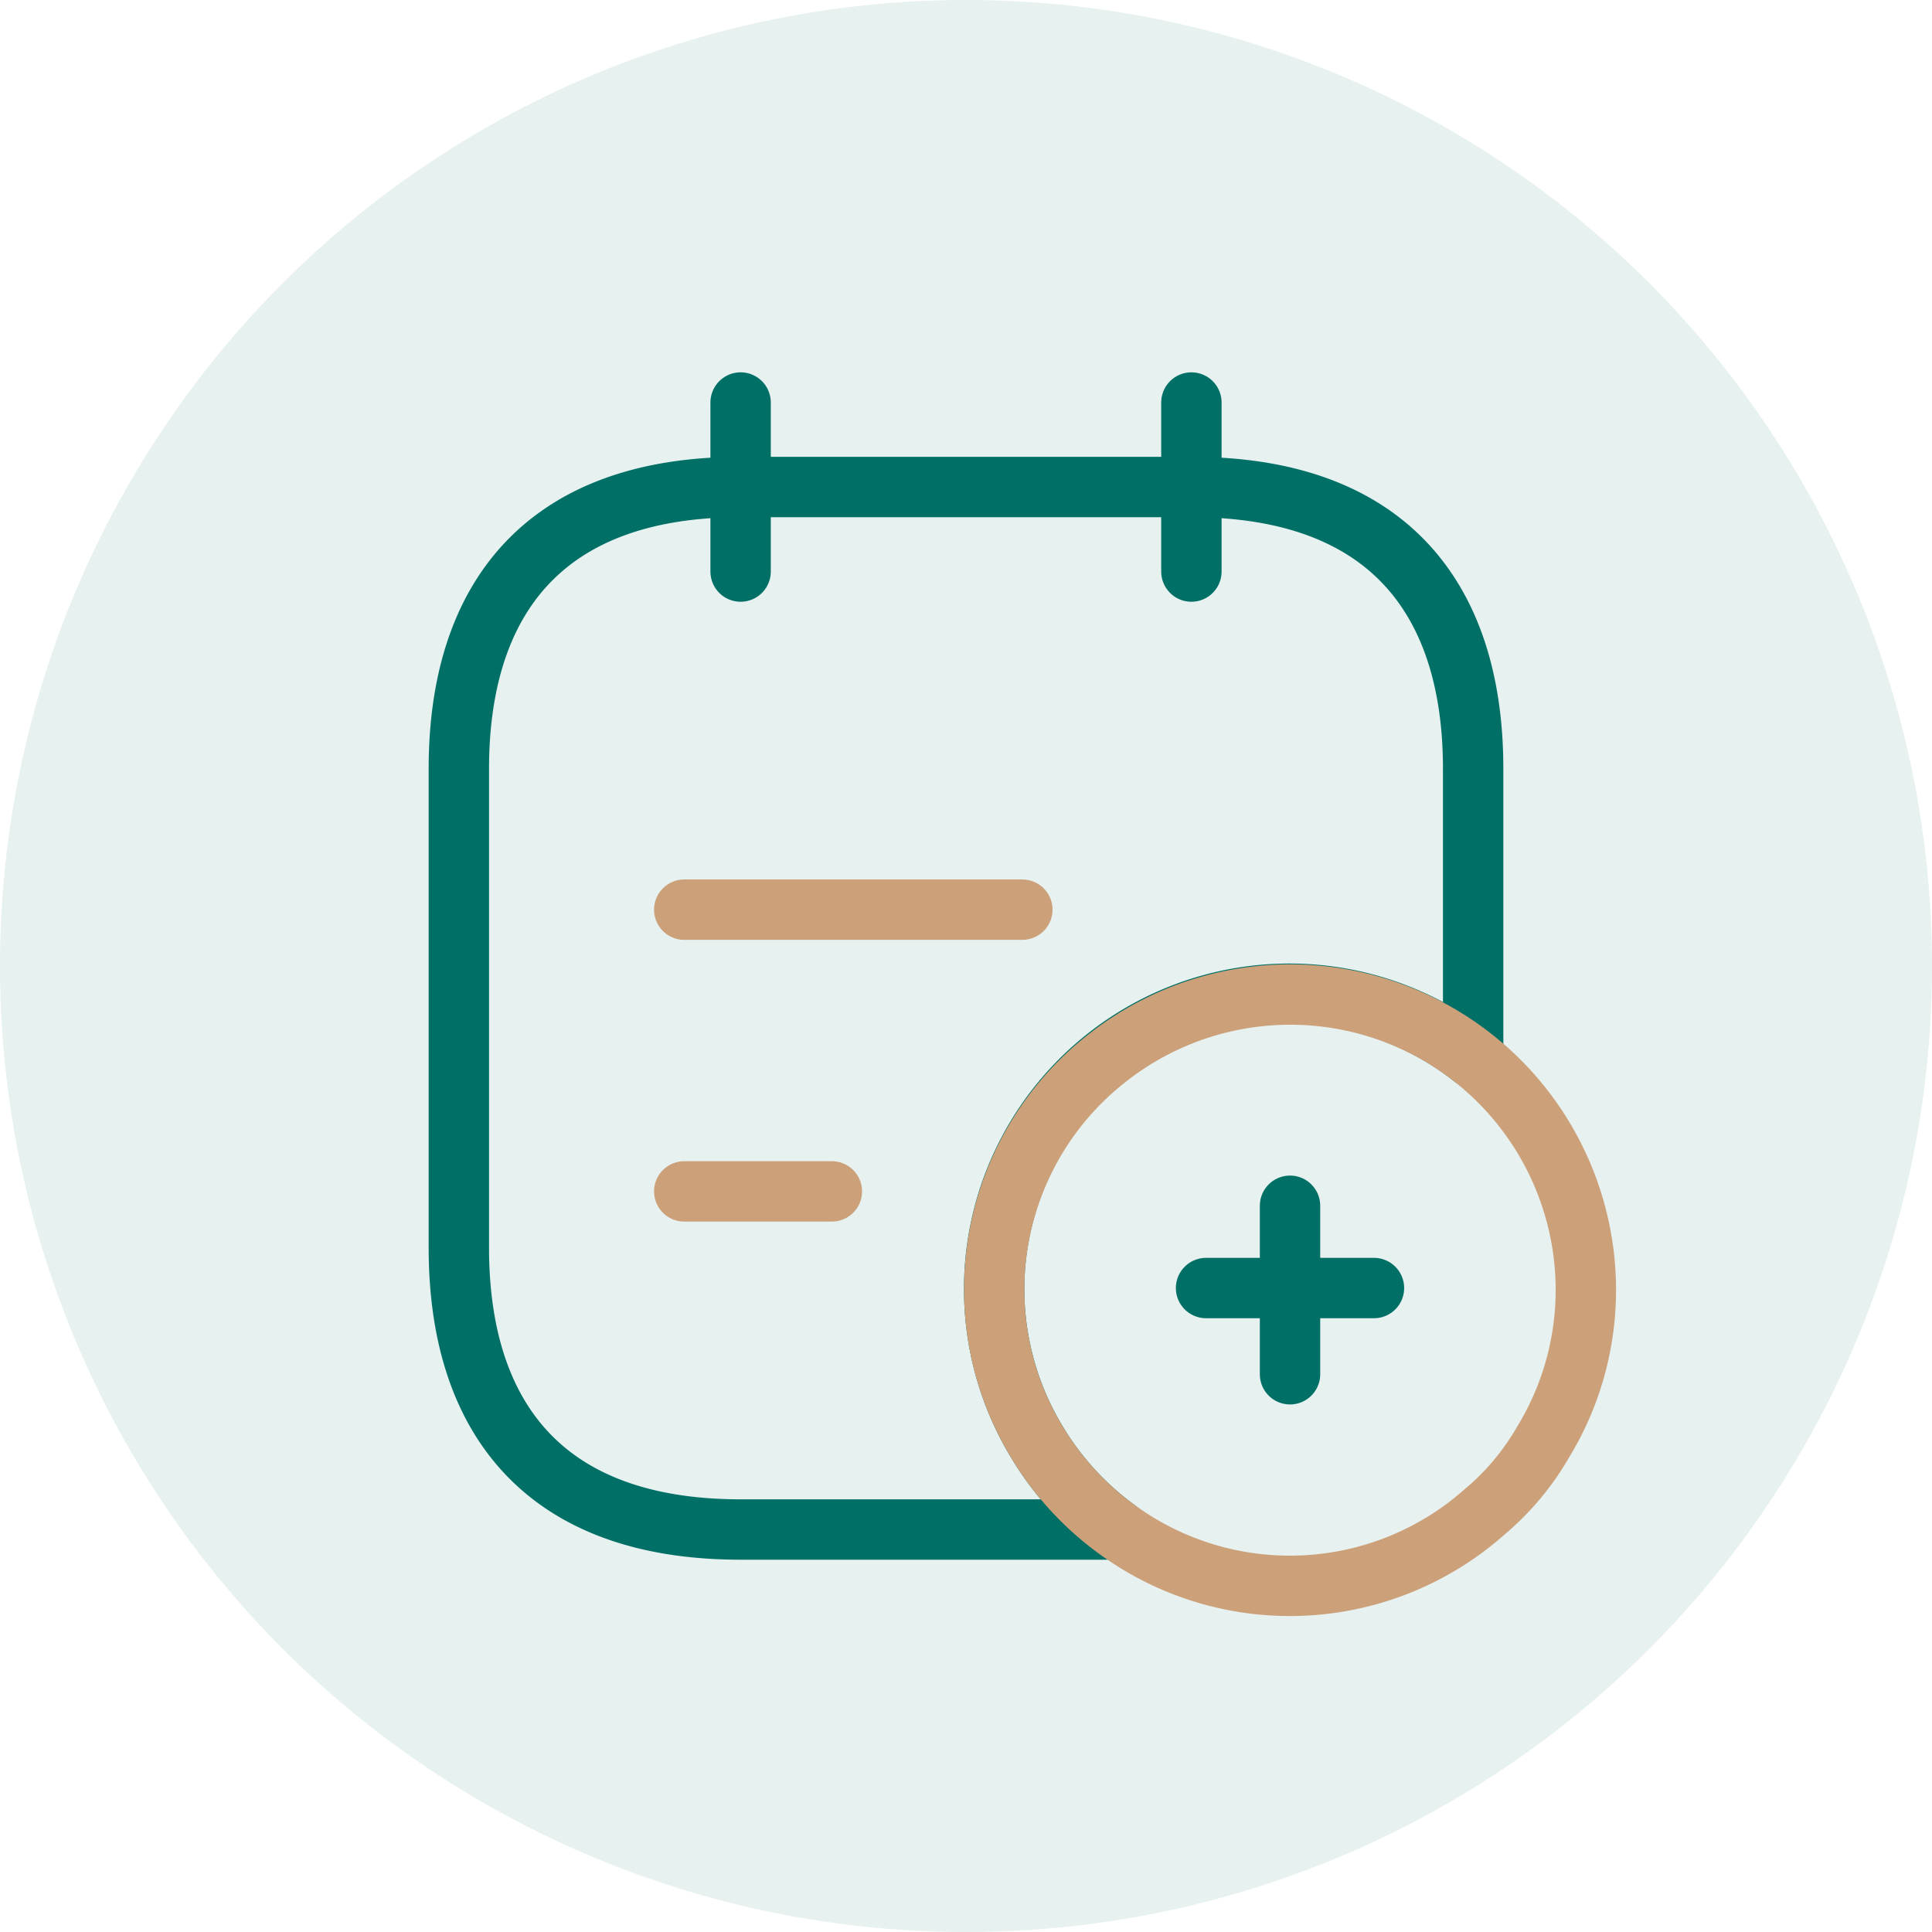 <svg xmlns="http://www.w3.org/2000/svg" width="80" height="80" viewBox="0 0 80 80">
  <g id="dashLogo02" transform="translate(-2205 323)">
    <circle id="Ellipse_11765" data-name="Ellipse 11765" cx="40" cy="40" r="40" transform="translate(2205 -323)" fill="#007066" opacity="0.1"/>
    <g id="note-favorite_twotone" data-name="note-favorite/twotone" transform="translate(2217 -311)">
      <g id="vuesax_twotone_note-favorite" data-name="vuesax/twotone/note-favorite">
        <g id="note-favorite">
          <path id="Vector" d="M0,0V7" transform="translate(18.667 4.667)" fill="none" stroke="#007066" stroke-linecap="round" stroke-linejoin="round" stroke-width="2.5"/>
          <path id="Vector-2" data-name="Vector" d="M0,0V7" transform="translate(37.333 4.667)" fill="none" stroke="#007066" stroke-linecap="round" stroke-linejoin="round" stroke-width="2.5"/>
          <path id="Vector-3" data-name="Vector" d="M42,11.667v11.97A12.226,12.226,0,0,0,23.94,39.55a12.286,12.286,0,0,0,3.313,3.617H11.667C3.5,43.167,0,38.5,0,31.5V11.667C0,4.667,3.5,0,11.667,0H30.333C38.5,0,42,4.667,42,11.667Z" transform="translate(7 8.167)" fill="none" stroke="#007066" stroke-linecap="round" stroke-linejoin="round" stroke-width="2.5"/>
          <path id="Vector-4" data-name="Vector" d="M0,0H14" transform="translate(16.333 25.667)" fill="none" stroke="#cca079" stroke-linecap="round" stroke-linejoin="round" stroke-width="2.5"/>
          <path id="Vector-5" data-name="Vector" d="M0,0H6.113" transform="translate(16.333 37.333)" fill="none" stroke="#cca079" stroke-linecap="round" stroke-linejoin="round" stroke-width="2.5"/>
          <path id="Vector-6" data-name="Vector" d="M24.5,12.25a12.076,12.076,0,0,1-1.773,6.3A10.828,10.828,0,0,1,20.3,21.443a12.144,12.144,0,0,1-15.213.723A12.286,12.286,0,0,1,1.773,18.55,12.158,12.158,0,0,1,4.6,2.707,12.241,12.241,0,0,1,24.5,12.25Z" transform="translate(29.167 29.167)" fill="none" stroke="#cca079" stroke-linecap="round" stroke-linejoin="round" stroke-width="2.5"/>
          <path id="Vector-7" data-name="Vector" d="M0,0H56V56H0Z" fill="none" opacity="0"/>
          <g id="Group_26521" data-name="Group 26521" transform="translate(0 0)">
            <path id="Vector-8" data-name="Vector" d="M6.953,0H0" transform="translate(37.94 41.335)" fill="none" stroke="#007066" stroke-linecap="round" stroke-linejoin="round" stroke-width="2.5"/>
            <path id="Vector-9" data-name="Vector" d="M0,0V6.977" transform="translate(41.417 37.928)" fill="none" stroke="#007066" stroke-linecap="round" stroke-linejoin="round" stroke-width="2.5"/>
          </g>
        </g>
      </g>
    </g>
  </g>
</svg>
